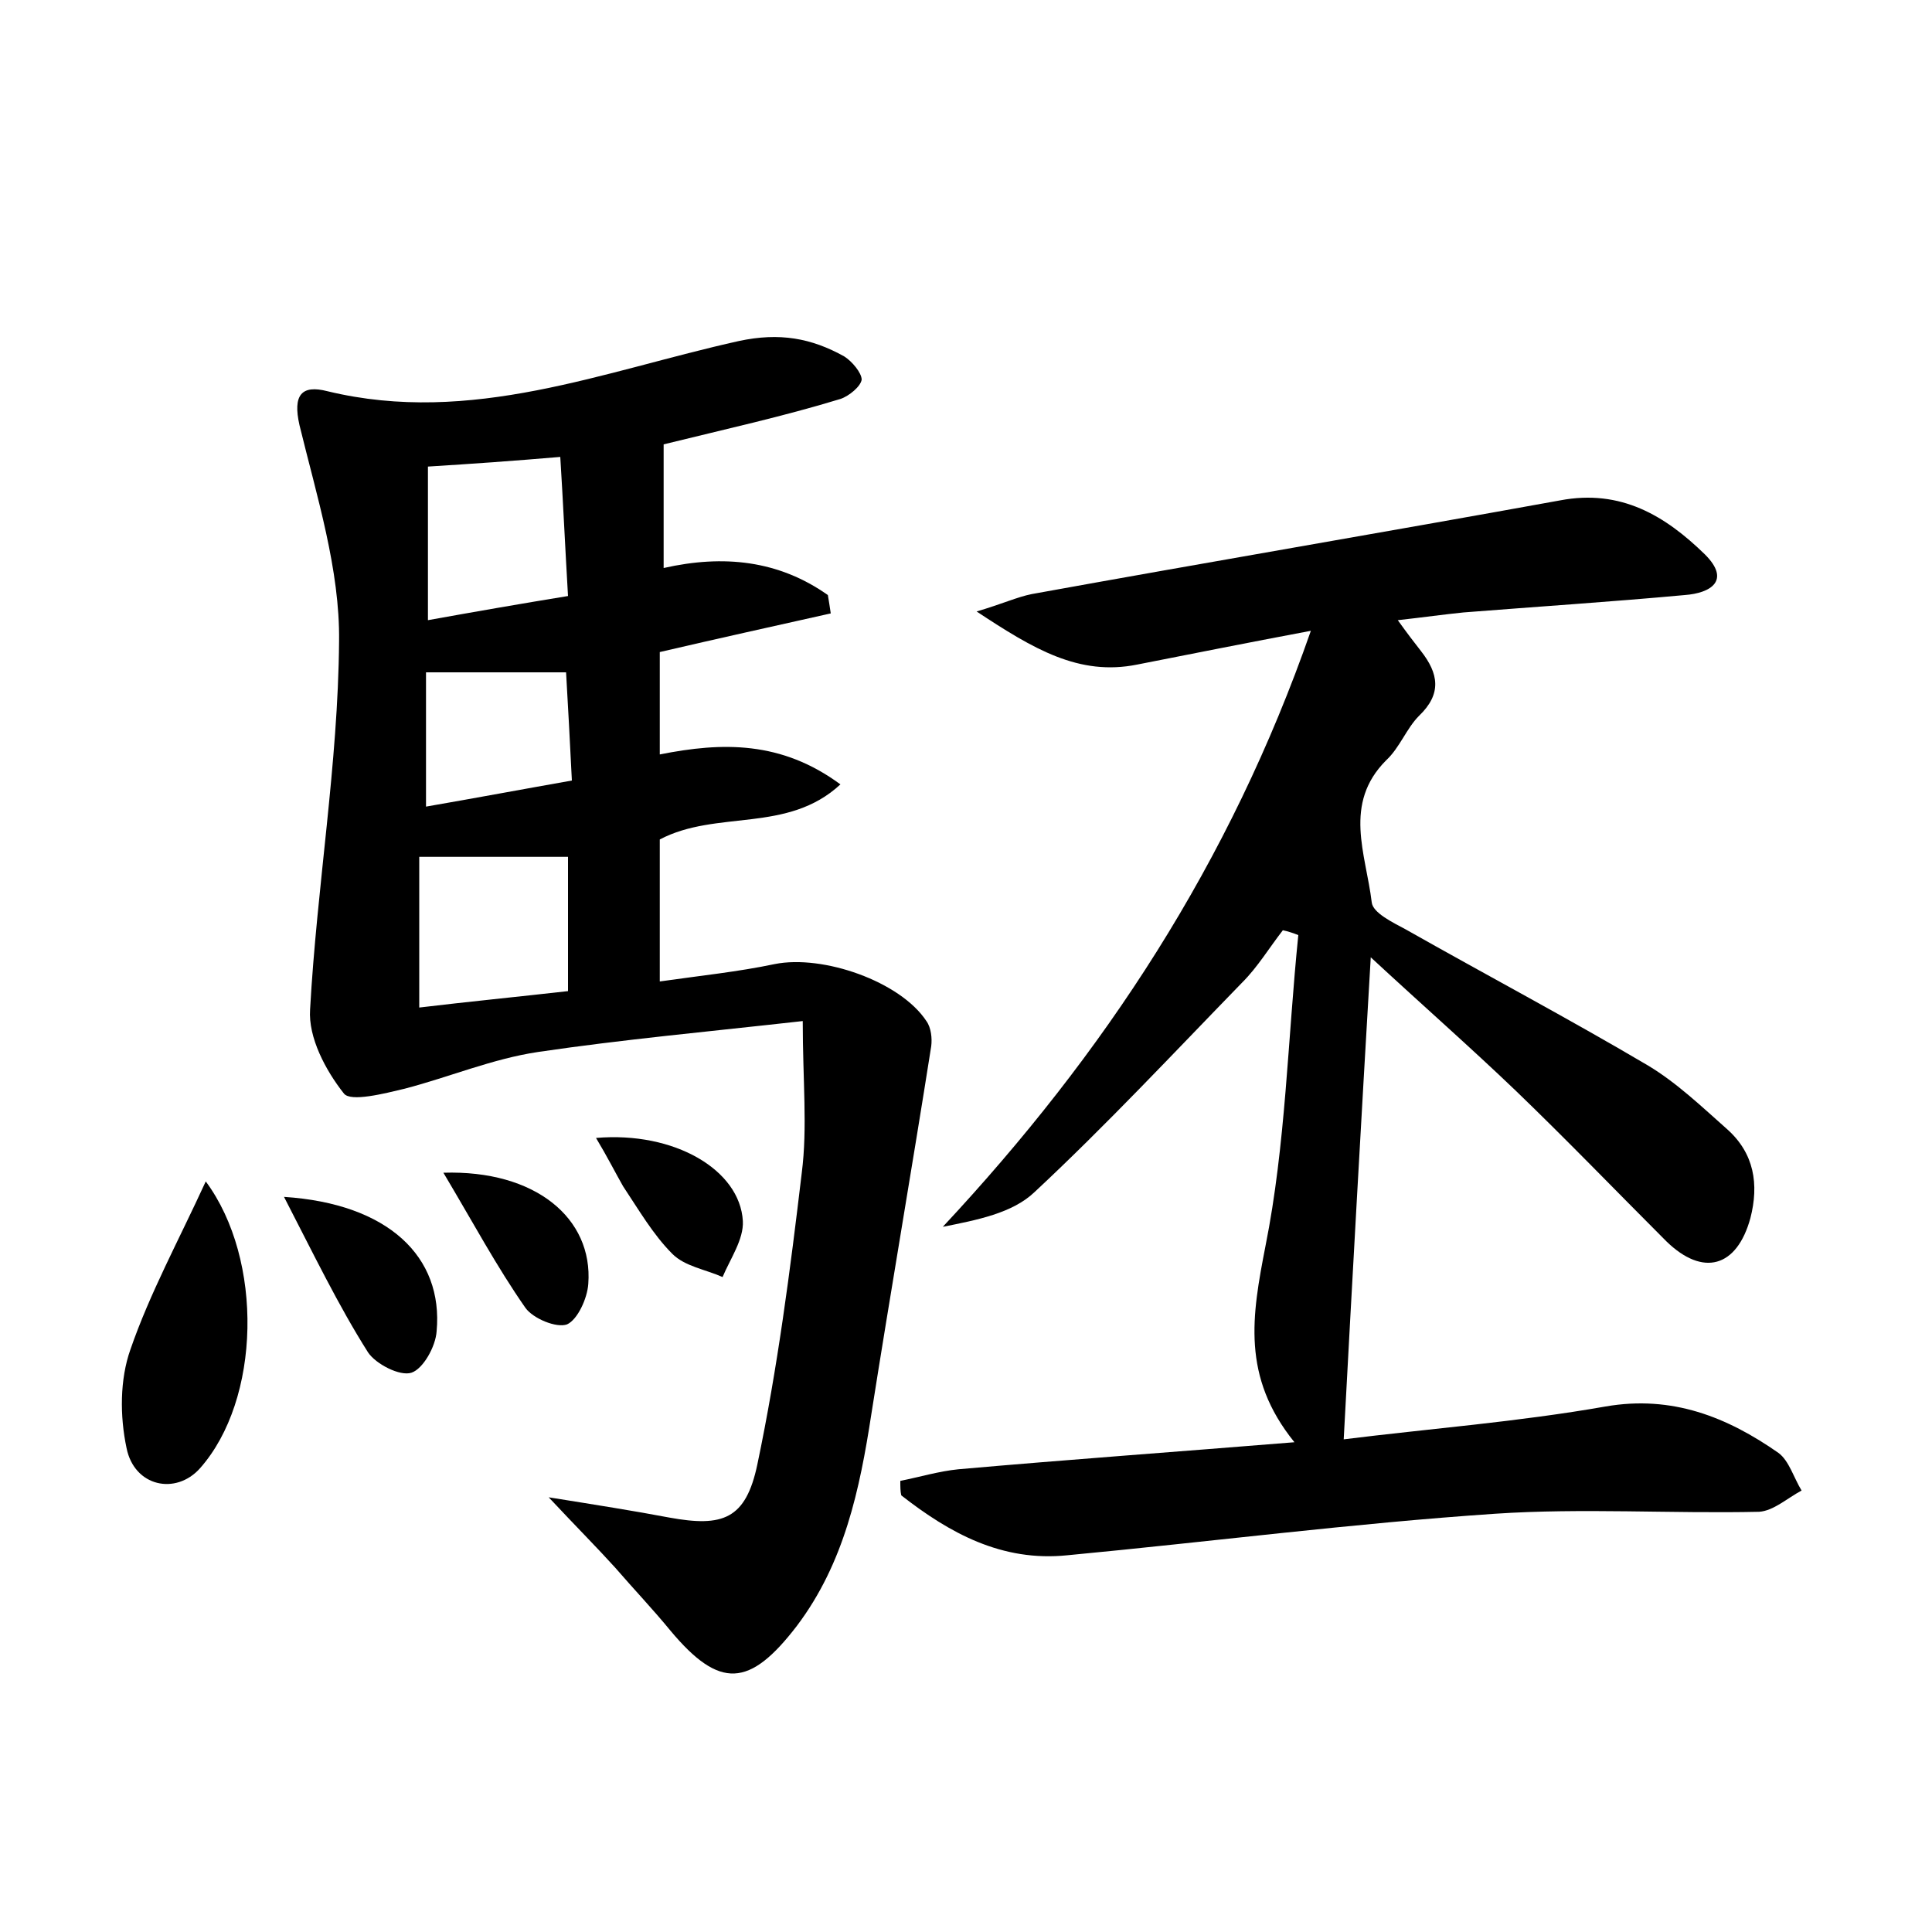 <?xml version="1.0" encoding="utf-8"?>
<!-- Generator: Adobe Illustrator 22.0.0, SVG Export Plug-In . SVG Version: 6.00 Build 0)  -->
<svg version="1.1" id="图层_1" xmlns="http://www.w3.org/2000/svg" xmlns:xlink="http://www.w3.org/1999/xlink" x="0px" y="0px"
	 viewBox="0 0 200 200" style="enable-background:new 0 0 200 200;" xml:space="preserve">
<style type="text/css">
	.st0{fill:#FFFFFF;}
</style>
<g>
	
	<path d="M68.7,46c0,4.2,0,8.3,0,12.8c6.2-1.4,11.9-0.8,17,2.8c0.1,0.6,0.2,1.2,0.3,1.9c-5.8,1.3-11.7,2.6-17.7,4
		c0,3.4,0,6.8,0,10.6c6.5-1.3,12.6-1.4,18.7,3.1c-5.5,5.1-12.8,2.6-18.7,5.7c0,4.6,0,9.3,0,14.7c4.2-0.6,8.1-1,11.9-1.8
		c5-1,13,1.8,15.7,5.9c0.5,0.7,0.6,1.8,0.5,2.6c-2,12.7-4.2,25.4-6.2,38.1c-1.2,7.8-2.8,15.4-7.7,21.9c-4.9,6.4-8,6.6-13.1,0.5
		c-1.8-2.2-3.8-4.3-5.7-6.5c-1.9-2.1-3.9-4.1-6.9-7.3c5,0.8,8.8,1.4,12.5,2.1c5.5,1,7.9,0.2,9.1-5.5c2.1-10,3.4-20.1,4.6-30.2
		c0.6-4.7,0.1-9.5,0.1-15.7c-9.8,1.1-18.6,1.9-27.4,3.2c-4.7,0.7-9.2,2.6-13.8,3.8c-2.1,0.5-5.6,1.4-6.3,0.5
		c-1.9-2.4-3.7-5.8-3.5-8.7c0.7-12.7,2.9-25.4,3-38.1c0.1-7.4-2.3-15-4.1-22.4c-0.7-3.1,0.2-4.2,2.9-3.5c14.9,3.6,28.6-2.1,42.6-5.2
		c4.2-0.9,7.5-0.3,10.9,1.6c0.8,0.5,1.8,1.7,1.8,2.4c-0.1,0.7-1.3,1.7-2.2,2C81.1,43.1,75.2,44.4,68.7,46z M43.4,104.3
		c5-0.6,10.1-1.1,15.4-1.7c0-4.9,0-9.3,0-13.9c-5.2,0-10.1,0-15.4,0C43.4,93.7,43.4,98.6,43.4,104.3z M44.3,48.3
		c0,5.3,0,10.3,0,15.9c5-0.9,9.6-1.7,14.5-2.5c-0.3-5.1-0.5-9.6-0.8-14.4C53.3,47.7,49.1,48,44.3,48.3z M44.1,69.6
		c0,4.6,0,8.9,0,13.9c5.2-0.9,10-1.8,15.1-2.7c-0.2-4.1-0.4-7.7-0.6-11.2C53.6,69.6,49.2,69.6,44.1,69.6z"/>
	<path d="M93.2,153.3c2-0.4,4-1,6-1.2c11.3-1,22.5-1.8,34.8-2.8c-5.5-6.8-4.4-13.1-3-20.3c2.1-10.5,2.3-21.4,3.4-32.2
		c-0.5-0.2-1.1-0.4-1.6-0.5c-1.4,1.8-2.6,3.8-4.2,5.4c-7.1,7.3-14.1,14.8-21.5,21.7c-2.3,2.2-6,2.9-9.5,3.6
		c16.7-17.9,29.7-37.6,38.1-61.7c-6.9,1.3-12.4,2.4-18,3.5c-6,1.2-10.7-1.6-16.6-5.5c2.7-0.8,4.2-1.5,5.7-1.8
		c18.2-3.3,36.5-6.4,54.7-9.7c6.3-1.2,10.9,1.6,15,5.6c2.7,2.7,0.6,4-2.1,4.2c-7.6,0.7-15.3,1.2-22.9,1.8c-2,0.2-4.1,0.5-6.8,0.8
		c1,1.4,1.7,2.3,2.4,3.2c1.8,2.3,2.2,4.4-0.2,6.7c-1.3,1.3-2,3.3-3.4,4.6c-4.5,4.5-2.1,9.7-1.5,14.7c0.1,1.1,2.2,2.1,3.5,2.8
		c8.3,4.7,16.8,9.2,25.1,14.1c3,1.8,5.6,4.3,8.2,6.6c2.8,2.5,3.3,5.7,2.4,9.2c-1.4,5.1-4.9,6.1-8.7,2.4
		c-5.2-5.2-10.3-10.5-15.6-15.6c-4.7-4.5-9.6-8.8-15-13.8c-1,17-1.9,33.1-2.8,49.9c8.8-1.1,18-1.8,27.1-3.4
		c6.9-1.2,12.6,1.1,17.9,4.8c1.1,0.8,1.6,2.6,2.4,3.9c-1.5,0.8-2.9,2.1-4.4,2.2c-9.1,0.2-18.3-0.4-27.3,0.2
		c-14.8,1-29.5,2.9-44.3,4.3c-6.8,0.7-12.2-2.3-17.2-6.2C93.2,154.4,93.2,153.9,93.2,153.3z"/>
	<path d="M21.3,122.3c6,8.1,5.7,22.6-0.6,29.7c-2.5,2.8-6.8,1.9-7.6-2.1c-0.7-3.3-0.7-7.1,0.4-10.2
		C15.5,133.9,18.5,128.4,21.3,122.3z"/>
	<path d="M29.4,123.9c10.8,0.7,16.5,6.2,15.8,13.9c-0.1,1.6-1.4,3.9-2.6,4.3c-1.2,0.4-3.7-0.9-4.5-2.1
		C35,135.1,32.5,129.9,29.4,123.9z"/>
	<path d="M45.9,121.4c9.5-0.3,15.5,4.7,15,11.5c-0.1,1.5-1.1,3.7-2.2,4.2c-1.1,0.4-3.5-0.6-4.3-1.7C51.4,131.1,49,126.6,45.9,121.4z
		"/>
	<path d="M61.7,117.8c8.1-0.7,14.9,3.3,15.2,8.6c0.1,1.9-1.3,3.9-2.1,5.8c-1.8-0.8-3.9-1.1-5.2-2.4c-2-2-3.5-4.6-5.1-7
		C63.7,121.4,62.9,119.8,61.7,117.8z"/>
	
	
	
</g>
</svg>
